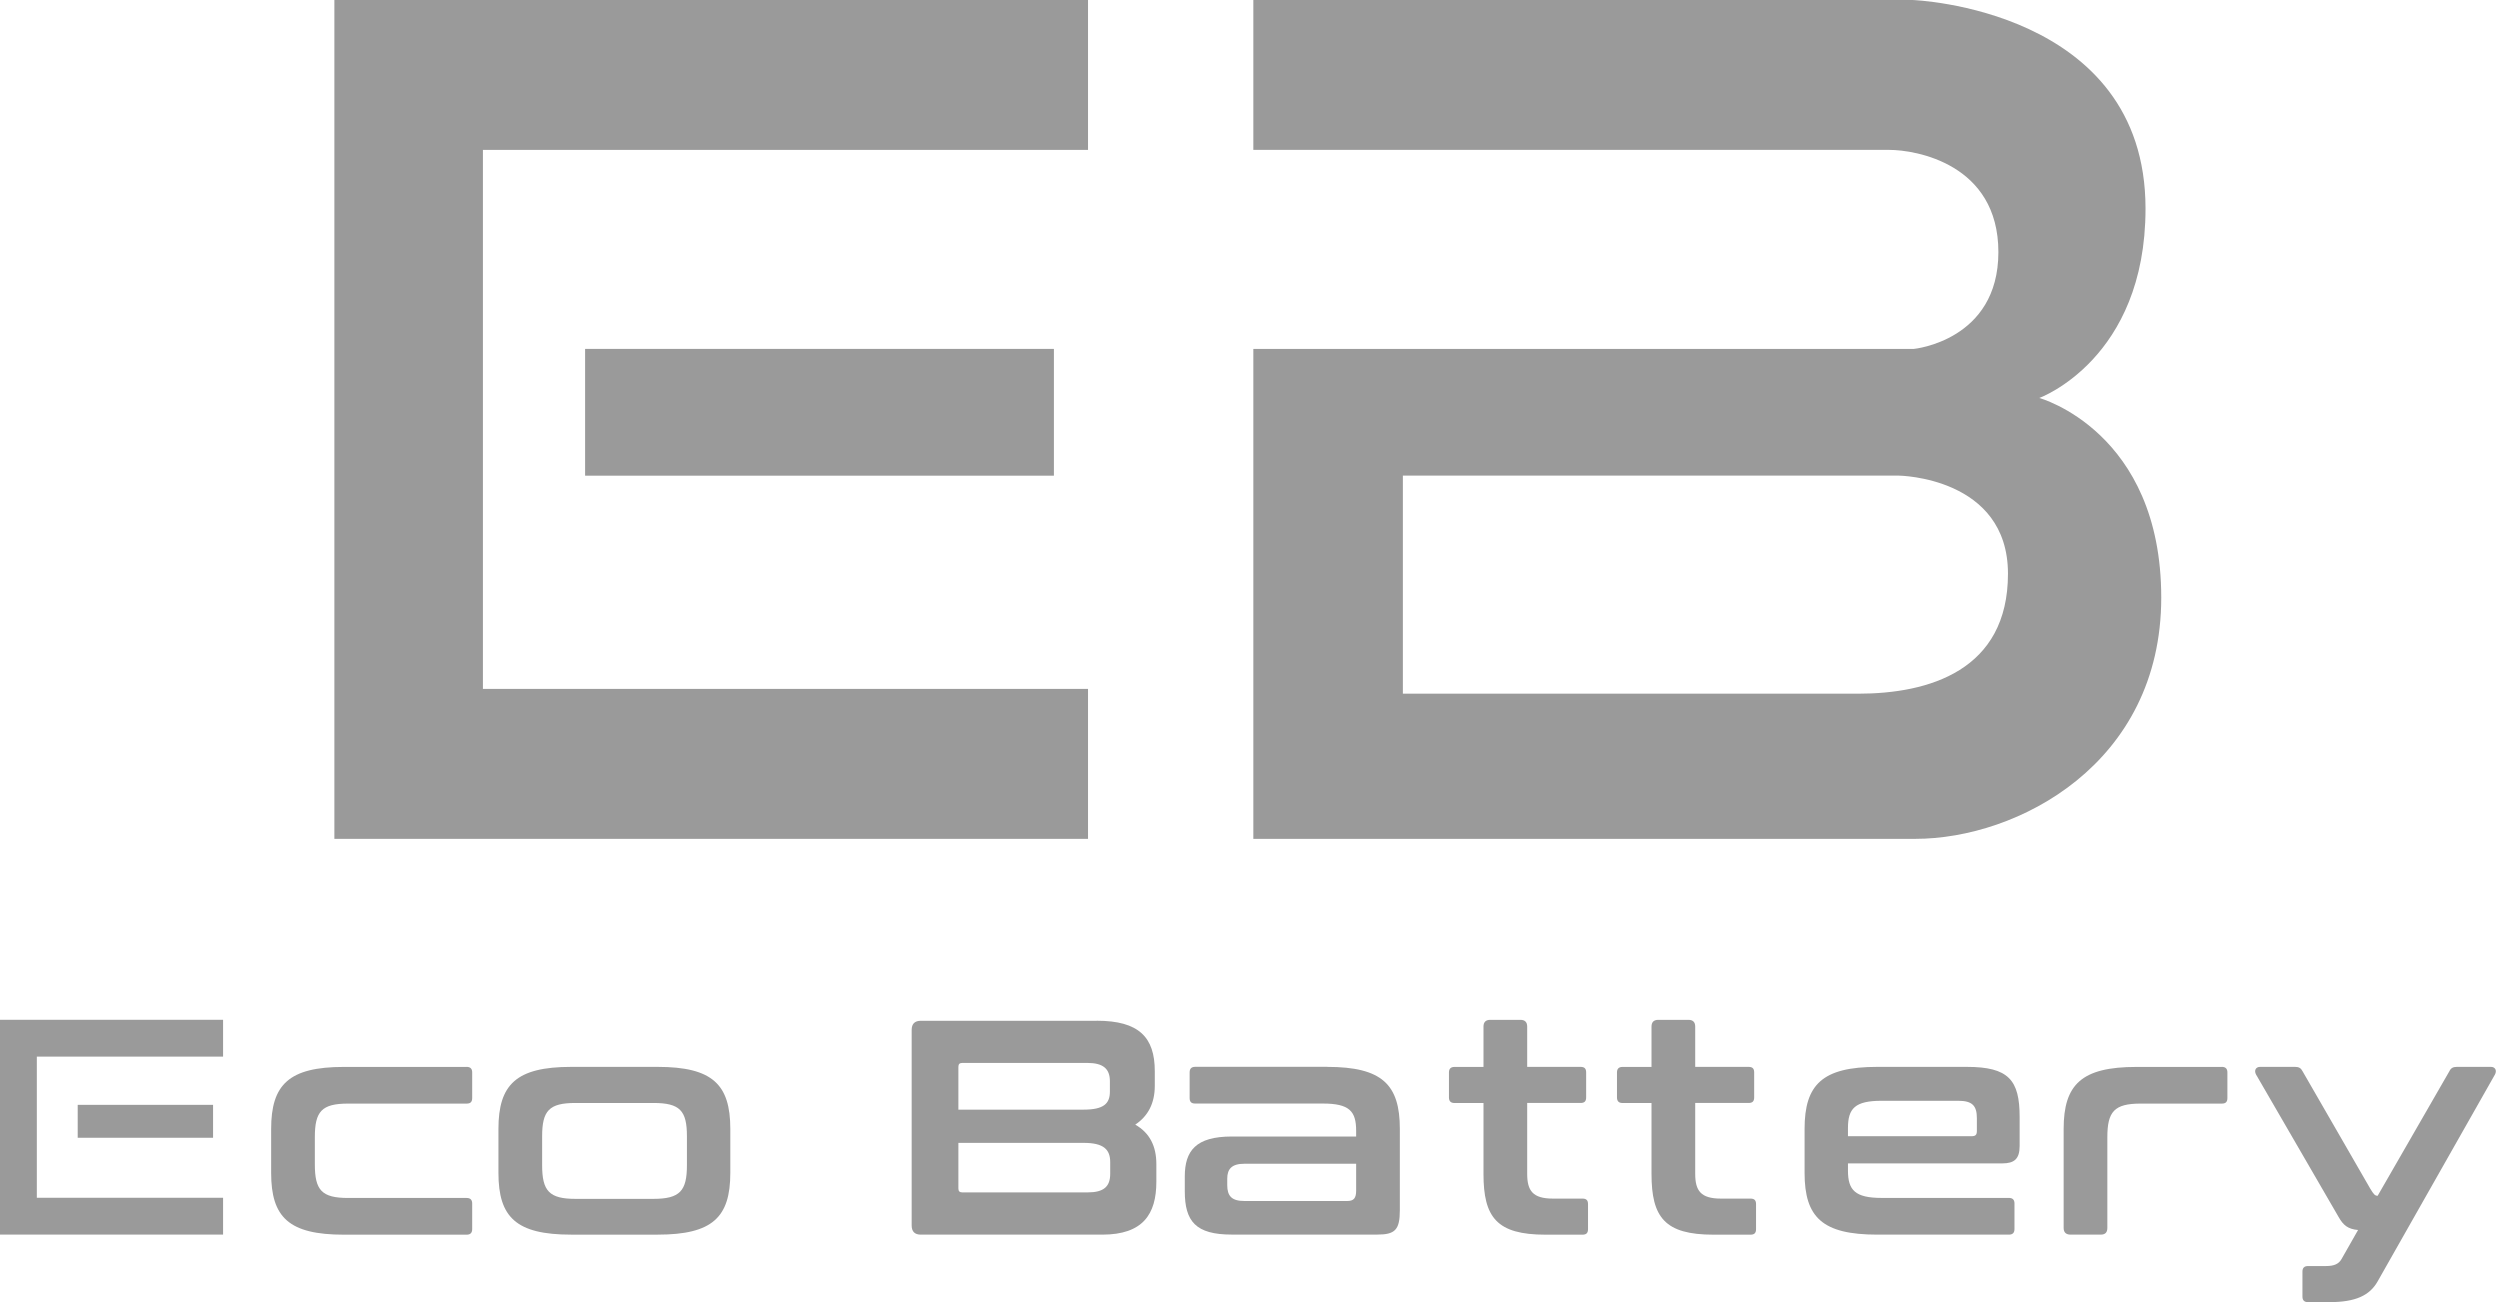 <?xml version="1.0" encoding="UTF-8"?>
<svg id="Layer_1" data-name="Layer 1" xmlns="http://www.w3.org/2000/svg" viewBox="0 0 480 250">
  <defs>
    <style>
      .cls-1 {
        fill: #9A9A9A;
        stroke-width: 0px;
      }
    </style>
  </defs>
  <g>
    <path class="cls-1" d="m210.58,195.98c8.09,0,11.14,3.17,11.14,9.68v2.82c0,3.34-1.29,5.81-3.75,7.45,2.76,1.58,4.05,4.11,4.05,7.57v3.4c0,6.22-2.58,10.15-10.38,10.15h-34.84c-1.17,0-1.76-.59-1.76-1.76v-37.54c0-1.17.59-1.76,1.76-1.76h33.78Zm-26.57,17.07h24.05c3.87,0,5.04-1.17,5.04-3.46v-1.99c0-2.4-1.29-3.52-4.34-3.52h-23.99c-.53,0-.76.23-.76.76v8.21Zm0,6.39v8.74c0,.53.23.76.76.76h24.05c3.11,0,4.34-1.11,4.34-3.58v-2.23c0-2.41-1.23-3.7-5.1-3.7h-24.05Z"/>
    <path class="cls-1" d="m254.81,204.84c10.56,0,13.96,3.4,13.96,11.91v15.6c0,3.81-.94,4.69-4.34,4.69h-27.92c-6.92,0-9.03-2.52-9.03-8.33v-2.82c0-4.93,2.11-7.68,9.03-7.68h23.87v-1.11c0-3.75-1.29-5.22-6.39-5.22h-24.52c-.7,0-1.06-.29-1.06-1.06v-4.93c0-.7.35-1.06,1.06-1.06h25.34Zm5.57,23.76v-5.16h-21.47c-2.41,0-3.28,1-3.28,2.87v1.23c0,2.11.88,3.05,3.28,3.05h19.77c1.23,0,1.7-.53,1.7-1.99Z"/>
    <path class="cls-1" d="m284.83,204.84v-7.74c0-.88.47-1.29,1.29-1.29h5.81c.82,0,1.29.41,1.29,1.29v7.74h10.26c.76,0,1.06.35,1.06,1.06v4.81c0,.7-.29,1.06-1.06,1.06h-10.26v13.61c0,3.23,1.06,4.75,4.93,4.75h5.69c.76,0,1.06.35,1.06,1.06v4.81c0,.7-.29,1.06-1.06,1.06h-7.1c-9.38,0-11.91-3.34-11.91-11.67v-13.61h-5.57c-.7,0-1.06-.35-1.06-1.06v-4.81c0-.7.35-1.06,1.06-1.06h5.57Z"/>
    <path class="cls-1" d="m317.09,204.84v-7.74c0-.88.47-1.29,1.29-1.29h5.81c.82,0,1.29.41,1.29,1.29v7.74h10.26c.76,0,1.06.35,1.06,1.06v4.81c0,.7-.29,1.06-1.06,1.06h-10.26v13.61c0,3.23,1.06,4.75,4.93,4.75h5.69c.76,0,1.06.35,1.06,1.06v4.81c0,.7-.29,1.06-1.06,1.06h-7.1c-9.38,0-11.91-3.34-11.91-11.67v-13.61h-5.57c-.7,0-1.06-.35-1.06-1.06v-4.81c0-.7.35-1.06,1.06-1.06h5.57Z"/>
    <path class="cls-1" d="m377.62,204.84c8.04,0,10.15,2.52,10.15,9.62v5.57c0,2.52-1.06,3.34-3.34,3.34h-29.62v1.41c0,3.7,1.35,5.22,6.45,5.22h24.46c.7,0,1.06.35,1.06,1.06v4.93c0,.7-.35,1.06-1.06,1.06h-25.28c-10.56,0-13.96-3.34-13.96-11.85v-8.45c0-8.5,3.4-11.91,13.96-11.91h17.19Zm-22.82,13.31h23.76c.7,0,1-.23,1-1v-2.46c0-2.4-.88-3.34-3.58-3.34h-14.72c-5.1,0-6.45,1.47-6.45,5.22v1.58Z"/>
    <path class="cls-1" d="m426.6,204.84c.7,0,1.06.35,1.06,1.06v4.93c0,.76-.35,1.06-1.06,1.06h-15.6c-5.04,0-6.39,1.52-6.39,6.45v17.42c0,.88-.41,1.29-1.29,1.29h-5.75c-.88,0-1.35-.41-1.35-1.29v-19c0-8.5,3.4-11.91,13.96-11.91h16.42Z"/>
    <path class="cls-1" d="m478.27,204.84c.82,0,1.17.7.76,1.47l-22.52,39.71c-1.52,2.7-4.22,3.99-9.27,3.99h-4.11c-.7,0-1.06-.35-1.06-1.06v-4.81c0-.7.35-1.06,1.06-1.06h3.46c1.58,0,2.46-.41,2.99-1.35l3.17-5.57c-1.94-.18-2.82-.88-3.75-2.52l-15.84-27.33c-.41-.76-.06-1.47.76-1.47h6.75c.7,0,1.11.23,1.41.82l13.02,22.58c.65,1.06.88,1.35,1.41,1.35l13.78-23.93c.29-.59.7-.82,1.41-.82h6.57Z"/>
  </g>
  <g>
    <path class="cls-1" d="m89.6,204.84c.7,0,1.06.35,1.06,1.06v4.93c0,.76-.35,1.06-1.06,1.06h-22.76c-5.1,0-6.39,1.52-6.39,6.45v5.22c0,4.93,1.29,6.45,6.39,6.45h22.76c.7,0,1.06.35,1.06,1.06v4.93c0,.7-.35,1.06-1.06,1.06h-23.58c-10.56,0-13.96-3.34-13.96-11.85v-8.45c0-8.5,3.4-11.91,13.96-11.91h23.58Z"/>
    <path class="cls-1" d="m126.26,204.84c10.56,0,13.96,3.4,13.96,11.91v8.45c0,8.5-3.4,11.85-13.96,11.85h-16.6c-10.56,0-13.96-3.34-13.96-11.85v-8.45c0-8.5,3.4-11.91,13.96-11.91h16.6Zm-22.17,18.89c0,4.93,1.35,6.45,6.39,6.45h14.96c5.1,0,6.45-1.52,6.45-6.45v-5.57c0-4.93-1.35-6.39-6.45-6.39h-14.96c-5.04,0-6.39,1.47-6.39,6.39v5.57Z"/>
    <g>
      <polygon class="cls-1" points="42.83 195.8 0 195.8 0 197.95 0 202.87 0 229.97 0 235.01 0 237.04 42.83 237.04 42.83 229.97 7.07 229.97 7.07 202.87 42.83 202.87 42.83 195.8"/>
      <rect class="cls-1" x="14.92" y="212.13" width="25.99" height="6.32"/>
    </g>
  </g>
  <path class="cls-1" d="m391.55,76.41s20.39-7.41,20.39-36.37C411.94,1.57,367.18,0,367.18,0h-126.54v28.78h122.12c4.97,0,20.93,2.62,20.93,19.63s-16.22,18.58-16.22,18.58h-126.83v94.07h127.09c19.63,0,47.23-14.39,47.23-46.32s-23.42-38.33-23.42-38.33Zm-34.8,56.78h-87.4v-41.87h95.25s20.93.26,20.93,18.84-15.18,23.03-28.78,23.03Z"/>
  <rect class="cls-1" x="112.34" y="66.99" width="90.01" height="24.34"/>
  <polygon class="cls-1" points="208.9 28.78 208.9 0 92.72 0 64.2 0 64.2 28.78 64.2 132.27 64.2 161.06 92.72 161.06 208.9 161.06 208.9 132.27 92.72 132.27 92.72 28.78 208.9 28.78"/>
</svg>